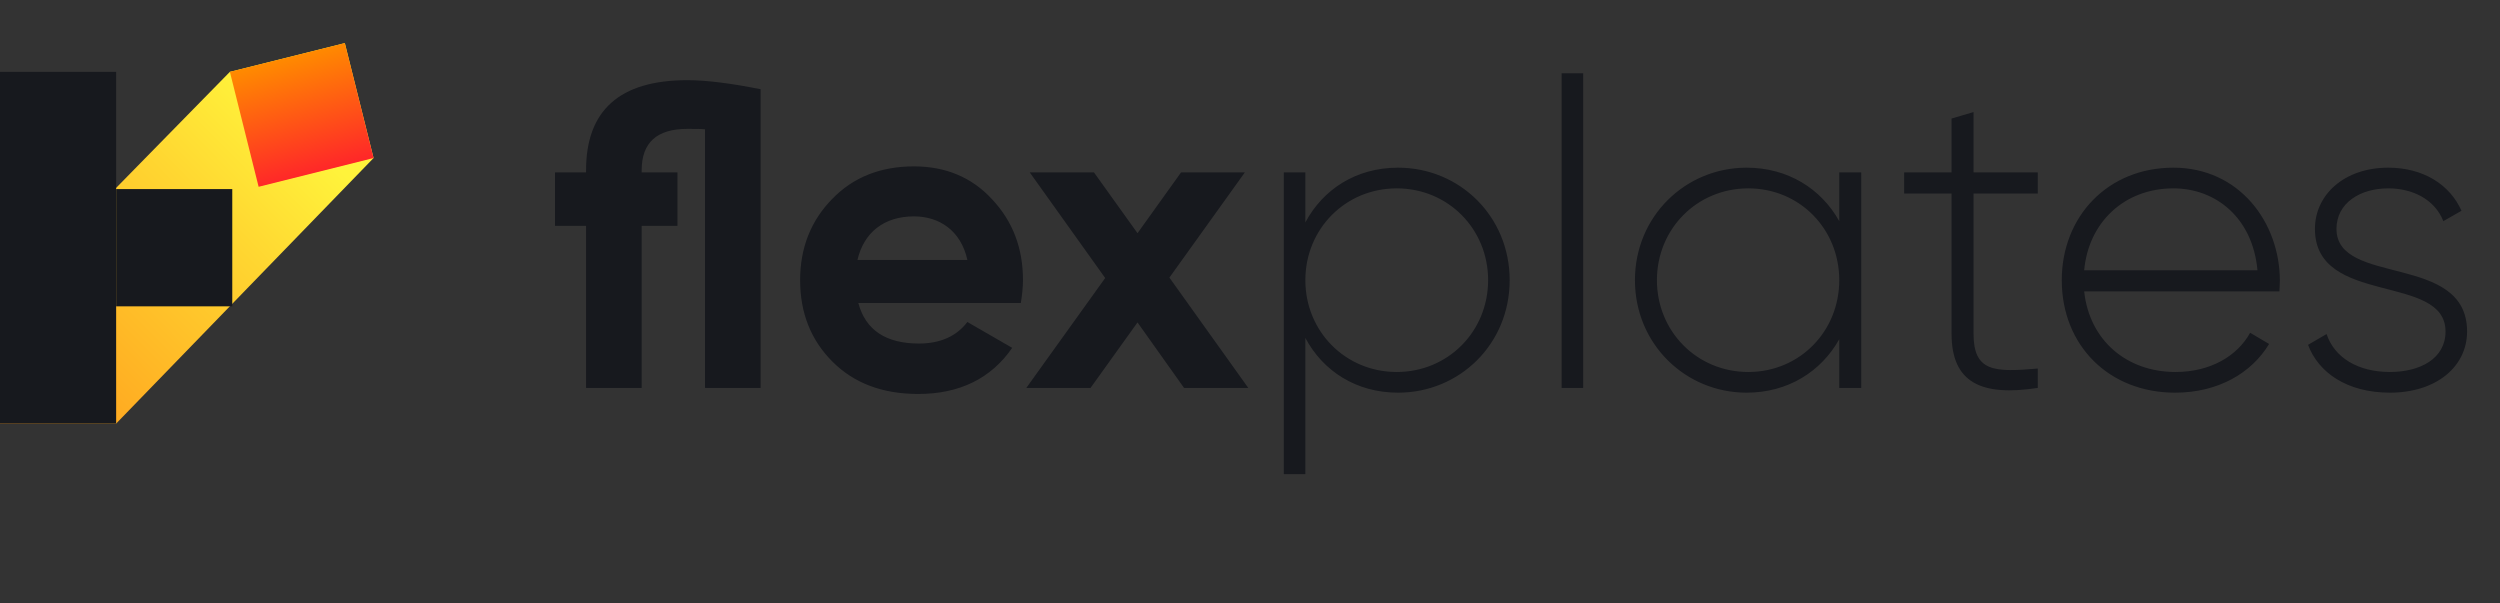 <svg width="174" height="42" viewBox="0 0 174 42" fill="none" xmlns="http://www.w3.org/2000/svg">
<rect x="0" y="0" width="174" height="42" fill="#333333" stroke="none"/>
<path d="M0 21.321L16 5L24 3L26 11L8.083 29.481H0V21.321Z" fill="url(#paint0_linear)"/>
<path d="M8.083 5H0V29.481H8.083V5Z" fill="#17191E"/>
<path d="M16.166 13.16H8.083V21.321H16.166V13.16Z" fill="#17191E"/>
<path d="M24 3L16 5L18 13L26 11L24 3Z" fill="url(#paint1_linear)"/>
<path d="M47.84 5.58C43.13 5.58 40.79 7.68 40.79 11.85V12H38.63V15.72H40.79V27H44.66V15.72H47.15V12H44.66V11.85C44.66 9.93 45.71 8.97 47.84 8.97C48.38 8.97 48.8 8.97 49.07 9V27H52.94V6.21C50.84 5.79 49.13 5.58 47.84 5.58ZM71.049 21.09C71.139 20.52 71.199 20.01 71.199 19.5C71.199 17.25 70.479 15.39 69.039 13.86C67.629 12.33 65.799 11.58 63.609 11.58C61.299 11.58 59.379 12.33 57.909 13.86C56.439 15.36 55.689 17.25 55.689 19.5C55.689 21.78 56.439 23.67 57.939 25.17C59.439 26.67 61.419 27.42 63.909 27.42C66.789 27.42 68.979 26.34 70.449 24.21L67.329 22.41C66.579 23.4 65.439 23.91 63.969 23.91C61.659 23.91 60.249 22.98 59.739 21.09H71.049ZM59.679 18.09C60.129 16.17 61.539 15.06 63.609 15.06C65.379 15.06 66.879 16.05 67.329 18.09H59.679ZM81.391 19.32L86.641 12H82.201L79.171 16.23L76.141 12H71.671L76.921 19.35L71.431 27H75.901L79.171 22.44L82.411 27H86.881L81.391 19.32ZM97.303 11.67C94.393 11.67 92.083 13.17 90.853 15.48V12H89.353V33H90.853V23.52C92.083 25.83 94.393 27.33 97.303 27.33C101.593 27.33 105.073 23.94 105.073 19.5C105.073 15.06 101.593 11.67 97.303 11.67ZM97.213 25.89C93.643 25.89 90.853 23.07 90.853 19.5C90.853 15.93 93.643 13.11 97.213 13.11C100.783 13.11 103.573 15.93 103.573 19.5C103.573 23.07 100.783 25.89 97.213 25.89ZM108.689 27H110.189V5.1H108.689V27ZM128.012 12V15.39C126.752 13.14 124.442 11.67 121.562 11.67C117.302 11.67 113.792 15.06 113.792 19.5C113.792 23.94 117.302 27.33 121.562 27.33C124.442 27.33 126.752 25.86 128.012 23.61V27H129.542V12H128.012ZM121.682 25.89C118.112 25.89 115.322 23.07 115.322 19.5C115.322 15.93 118.112 13.11 121.682 13.11C125.252 13.11 128.012 15.93 128.012 19.5C128.012 23.07 125.252 25.89 121.682 25.89ZM141.828 13.47V12H137.358V7.8L135.828 8.25V12H132.528V13.47H135.828V23.22C135.828 26.64 137.898 27.6 141.828 27V25.65C138.768 25.92 137.358 25.86 137.358 23.22V13.47H141.828ZM151.269 11.67C146.679 11.67 143.499 15.09 143.499 19.5C143.499 24.03 146.769 27.33 151.389 27.33C154.359 27.33 156.699 25.98 157.929 23.94L156.609 23.16C155.739 24.75 153.879 25.89 151.419 25.89C147.999 25.89 145.419 23.67 145.059 20.28H158.649C158.649 20.04 158.679 19.8 158.679 19.56C158.679 15.45 155.829 11.67 151.269 11.67ZM151.269 13.11C154.209 13.11 156.789 15.15 157.119 18.81H145.059C145.359 15.48 147.849 13.11 151.269 13.11ZM162.619 15.93C162.619 14.13 164.269 13.11 166.219 13.11C167.869 13.11 169.429 13.83 170.059 15.39L171.319 14.67C170.509 12.84 168.649 11.67 166.219 11.67C163.159 11.67 161.119 13.56 161.119 15.93C161.119 21.33 170.209 18.99 170.209 23.07C170.209 24.96 168.439 25.89 166.339 25.89C164.089 25.89 162.469 24.87 161.929 23.25L160.639 24C161.359 25.92 163.339 27.33 166.339 27.33C169.549 27.33 171.709 25.53 171.709 23.07C171.709 17.58 162.619 19.95 162.619 15.93Z" fill="#17191E"/>
<defs>
<linearGradient id="paint0_linear" x1="20.587" y1="8.698" x2="-49.166" y2="77.791" gradientUnits="userSpaceOnUse">
<stop stop-color="#FFF33B"/>
<stop offset="0.085" stop-color="#FFD731"/>
<stop offset="0.23" stop-color="#FFAD22"/>
<stop offset="0.377" stop-color="#FF8B16"/>
<stop offset="0.526" stop-color="#FF700C"/>
<stop offset="0.678" stop-color="#FF5D05"/>
<stop offset="0.834" stop-color="#FF5201"/>
<stop offset="1" stop-color="#FF4E00"/>
</linearGradient>
<linearGradient id="paint1_linear" x1="19.904" y1="4.046" x2="22.016" y2="11.928" gradientUnits="userSpaceOnUse">
<stop stop-color="#FF8A00"/>
<stop offset="1" stop-color="#FF2828"/>
</linearGradient>
</defs>
</svg>
